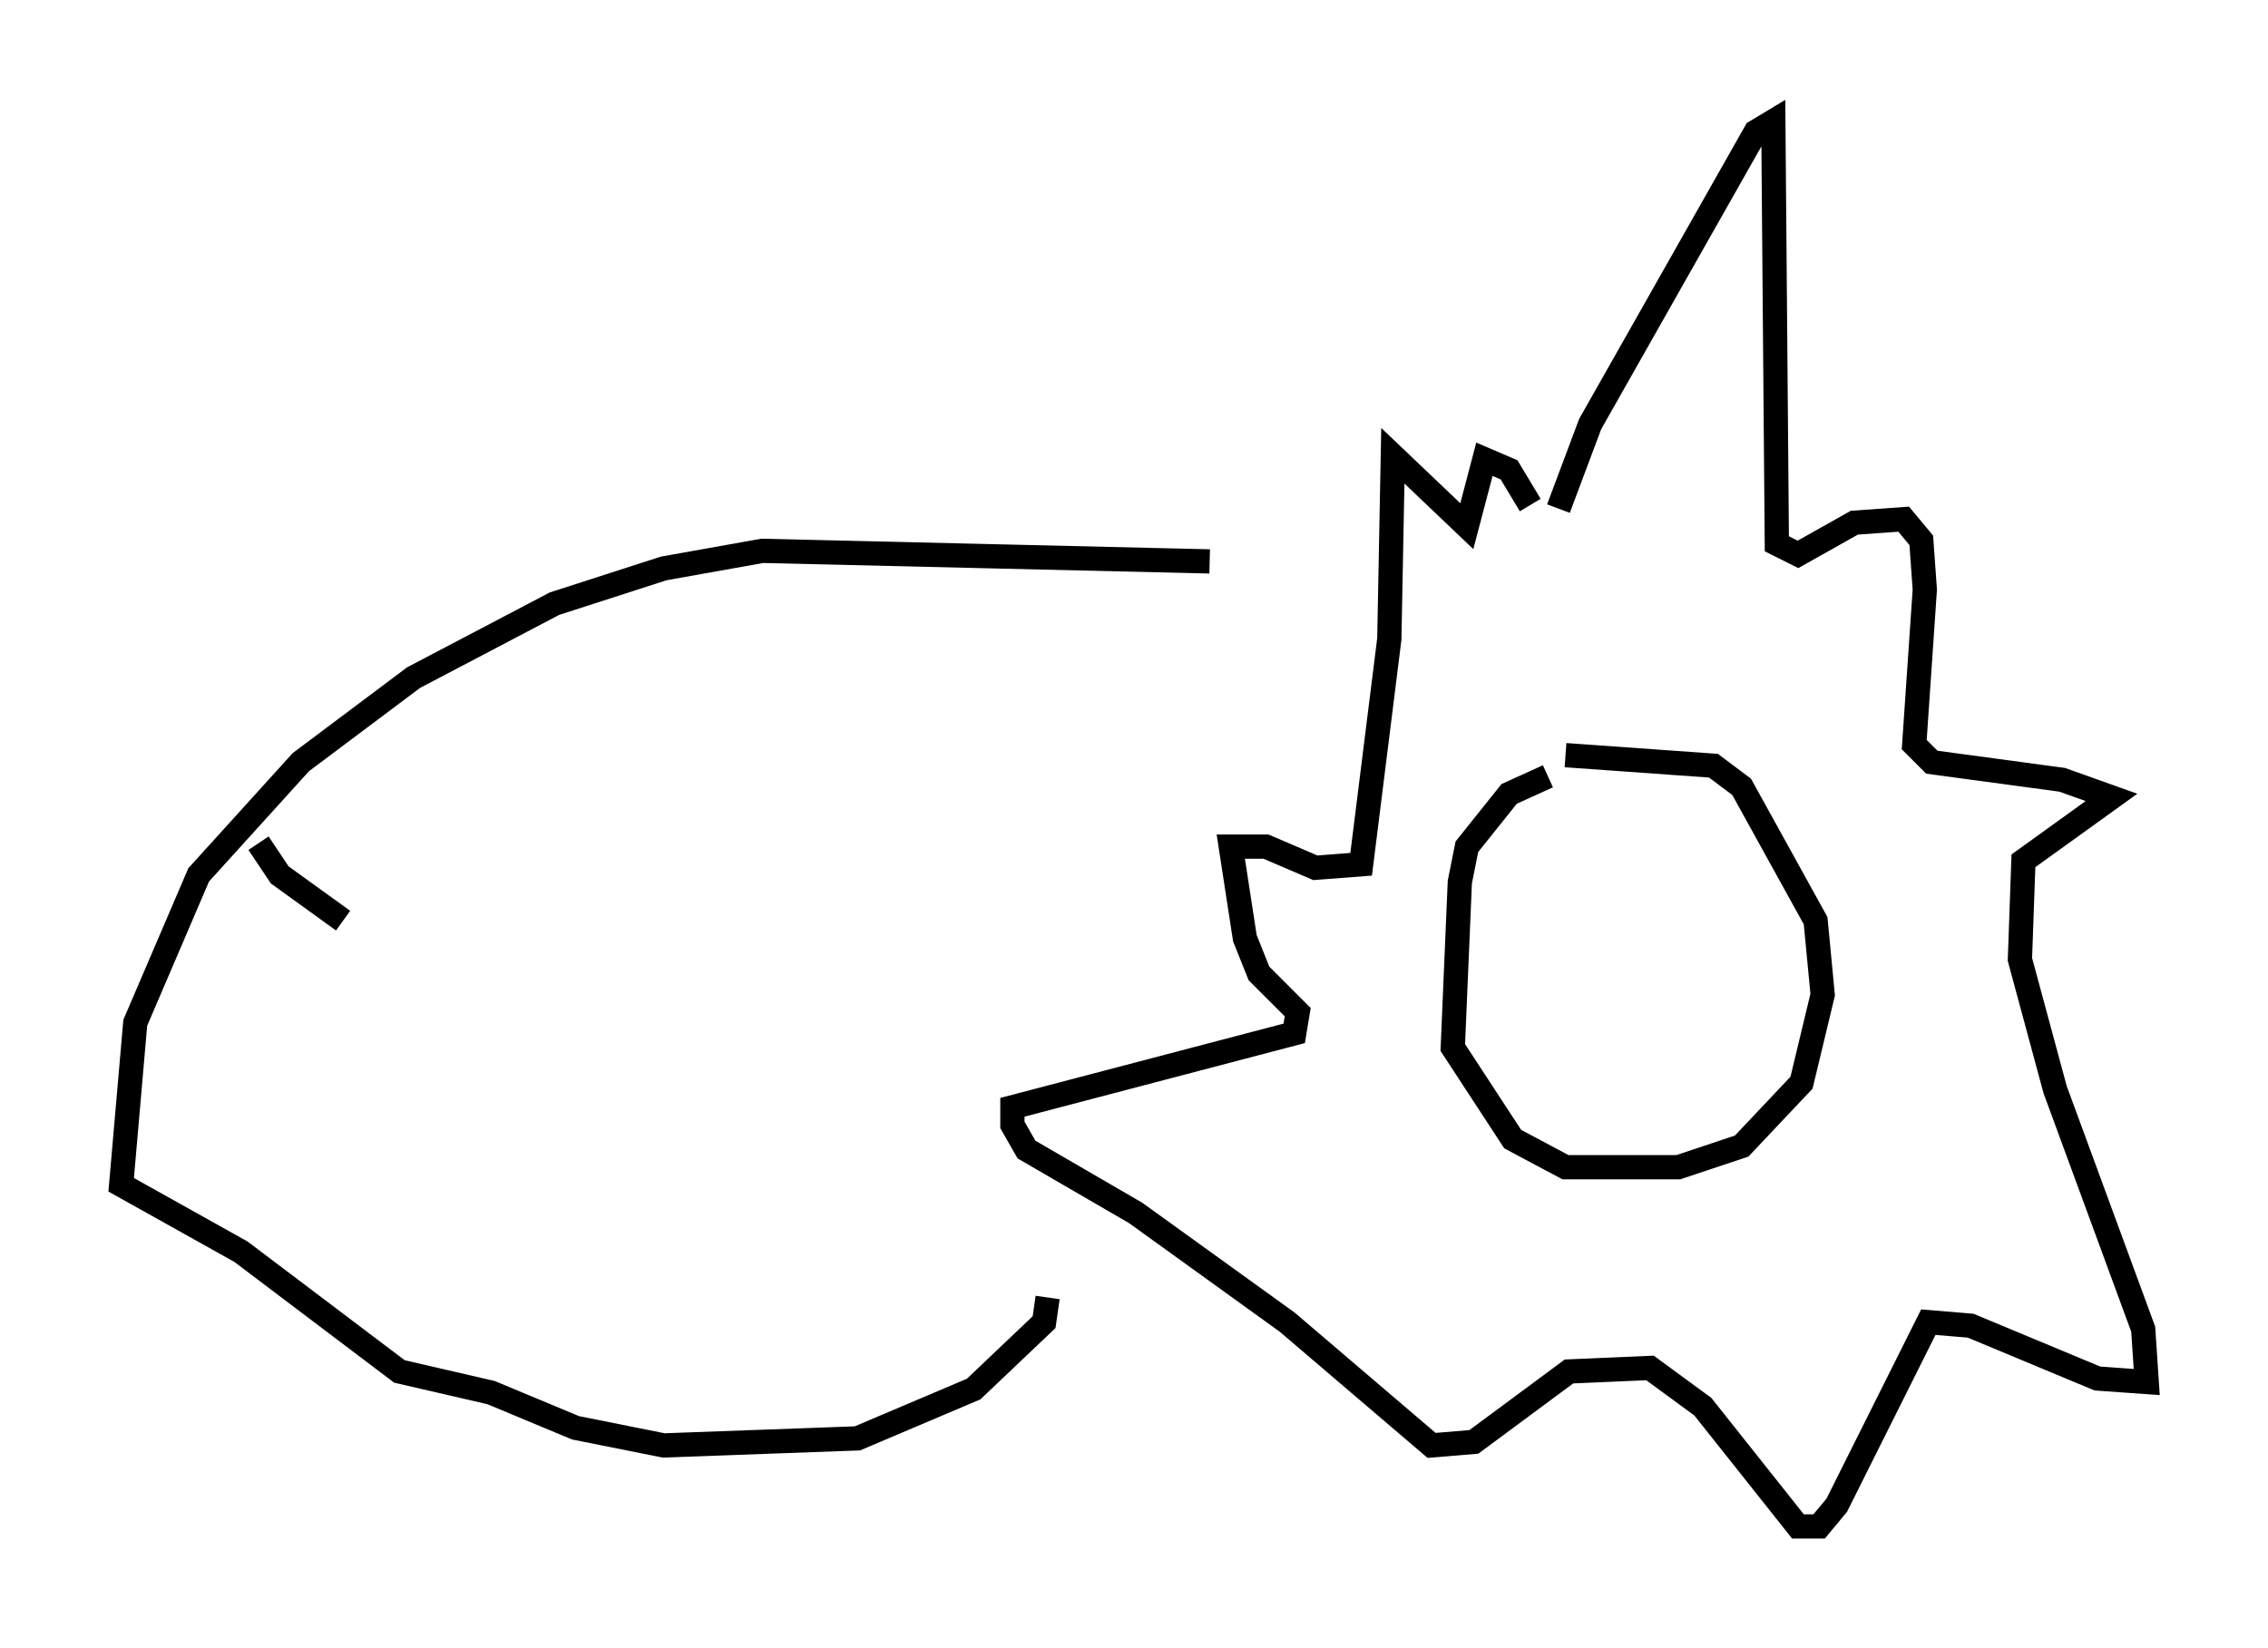 <?xml version="1.0" encoding="utf-8" ?>
<svg baseProfile="full" height="67.955" version="1.1" width="93.519" xmlns="http://www.w3.org/2000/svg" xmlns:ev="http://www.w3.org/2001/xml-events" xmlns:xlink="http://www.w3.org/1999/xlink"><defs /><rect fill="white" height="67.955" width="93.519" x="0" y="0" /><path d="M67.458, 32.017 m-3.631, 0.0 l-1.598, 0.726 -1.743, 2.179 l-0.291, 1.453 -0.291, 6.827 l2.469, 3.777 2.179, 1.162 l4.648, 0.0 2.615, -0.872 l2.469, -2.615 0.872, -3.631 l-0.291, -3.05 -3.05, -5.52 l-1.162, -0.872 -6.101, -0.436 m-0.291, -10.168 l1.307, -3.486 6.827, -12.056 l0.726, -0.436 0.145, 17.43 l0.872, 0.436 2.324, -1.307 l2.034, -0.145 0.726, 0.872 l0.145, 2.034 -0.436, 6.391 l0.726, 0.726 5.374, 0.726 l2.034, 0.726 -3.631, 2.615 l-0.145, 4.067 1.453, 5.374 l3.631, 9.877 0.145, 2.179 l-2.034, -0.145 -5.229, -2.179 l-1.743, -0.145 -3.777, 7.553 l-0.726, 0.872 -0.872, 0.0 l-3.922, -4.939 -2.179, -1.598 l-3.341, 0.145 -3.922, 2.905 l-1.743, 0.145 -5.955, -5.084 l-6.246, -4.503 -4.503, -2.615 l-0.581, -1.017 0.0, -0.726 l11.62, -3.05 0.145, -0.872 l-1.598, -1.598 -0.581, -1.453 l-0.581, -3.777 1.453, 0.0 l2.034, 0.872 1.888, -0.145 l1.162, -9.296 0.145, -7.553 l3.05, 2.905 0.726, -2.76 l1.017, 0.436 0.872, 1.453 m-13.218, 2.324 l-18.447, -0.436 -4.067, 0.726 l-4.503, 1.453 -5.81, 3.05 l-4.648, 3.486 -4.212, 4.648 l-2.615, 6.101 -0.581, 6.682 l4.939, 2.76 6.536, 4.939 l3.777, 0.872 3.486, 1.453 l3.631, 0.726 7.989, -0.291 l4.793, -2.034 2.905, -2.76 l0.145, -1.017 m-29.05, -15.542 l-2.615, -1.888 -0.872, -1.307 " fill="none" stroke="black" stroke-width="1" /></svg>